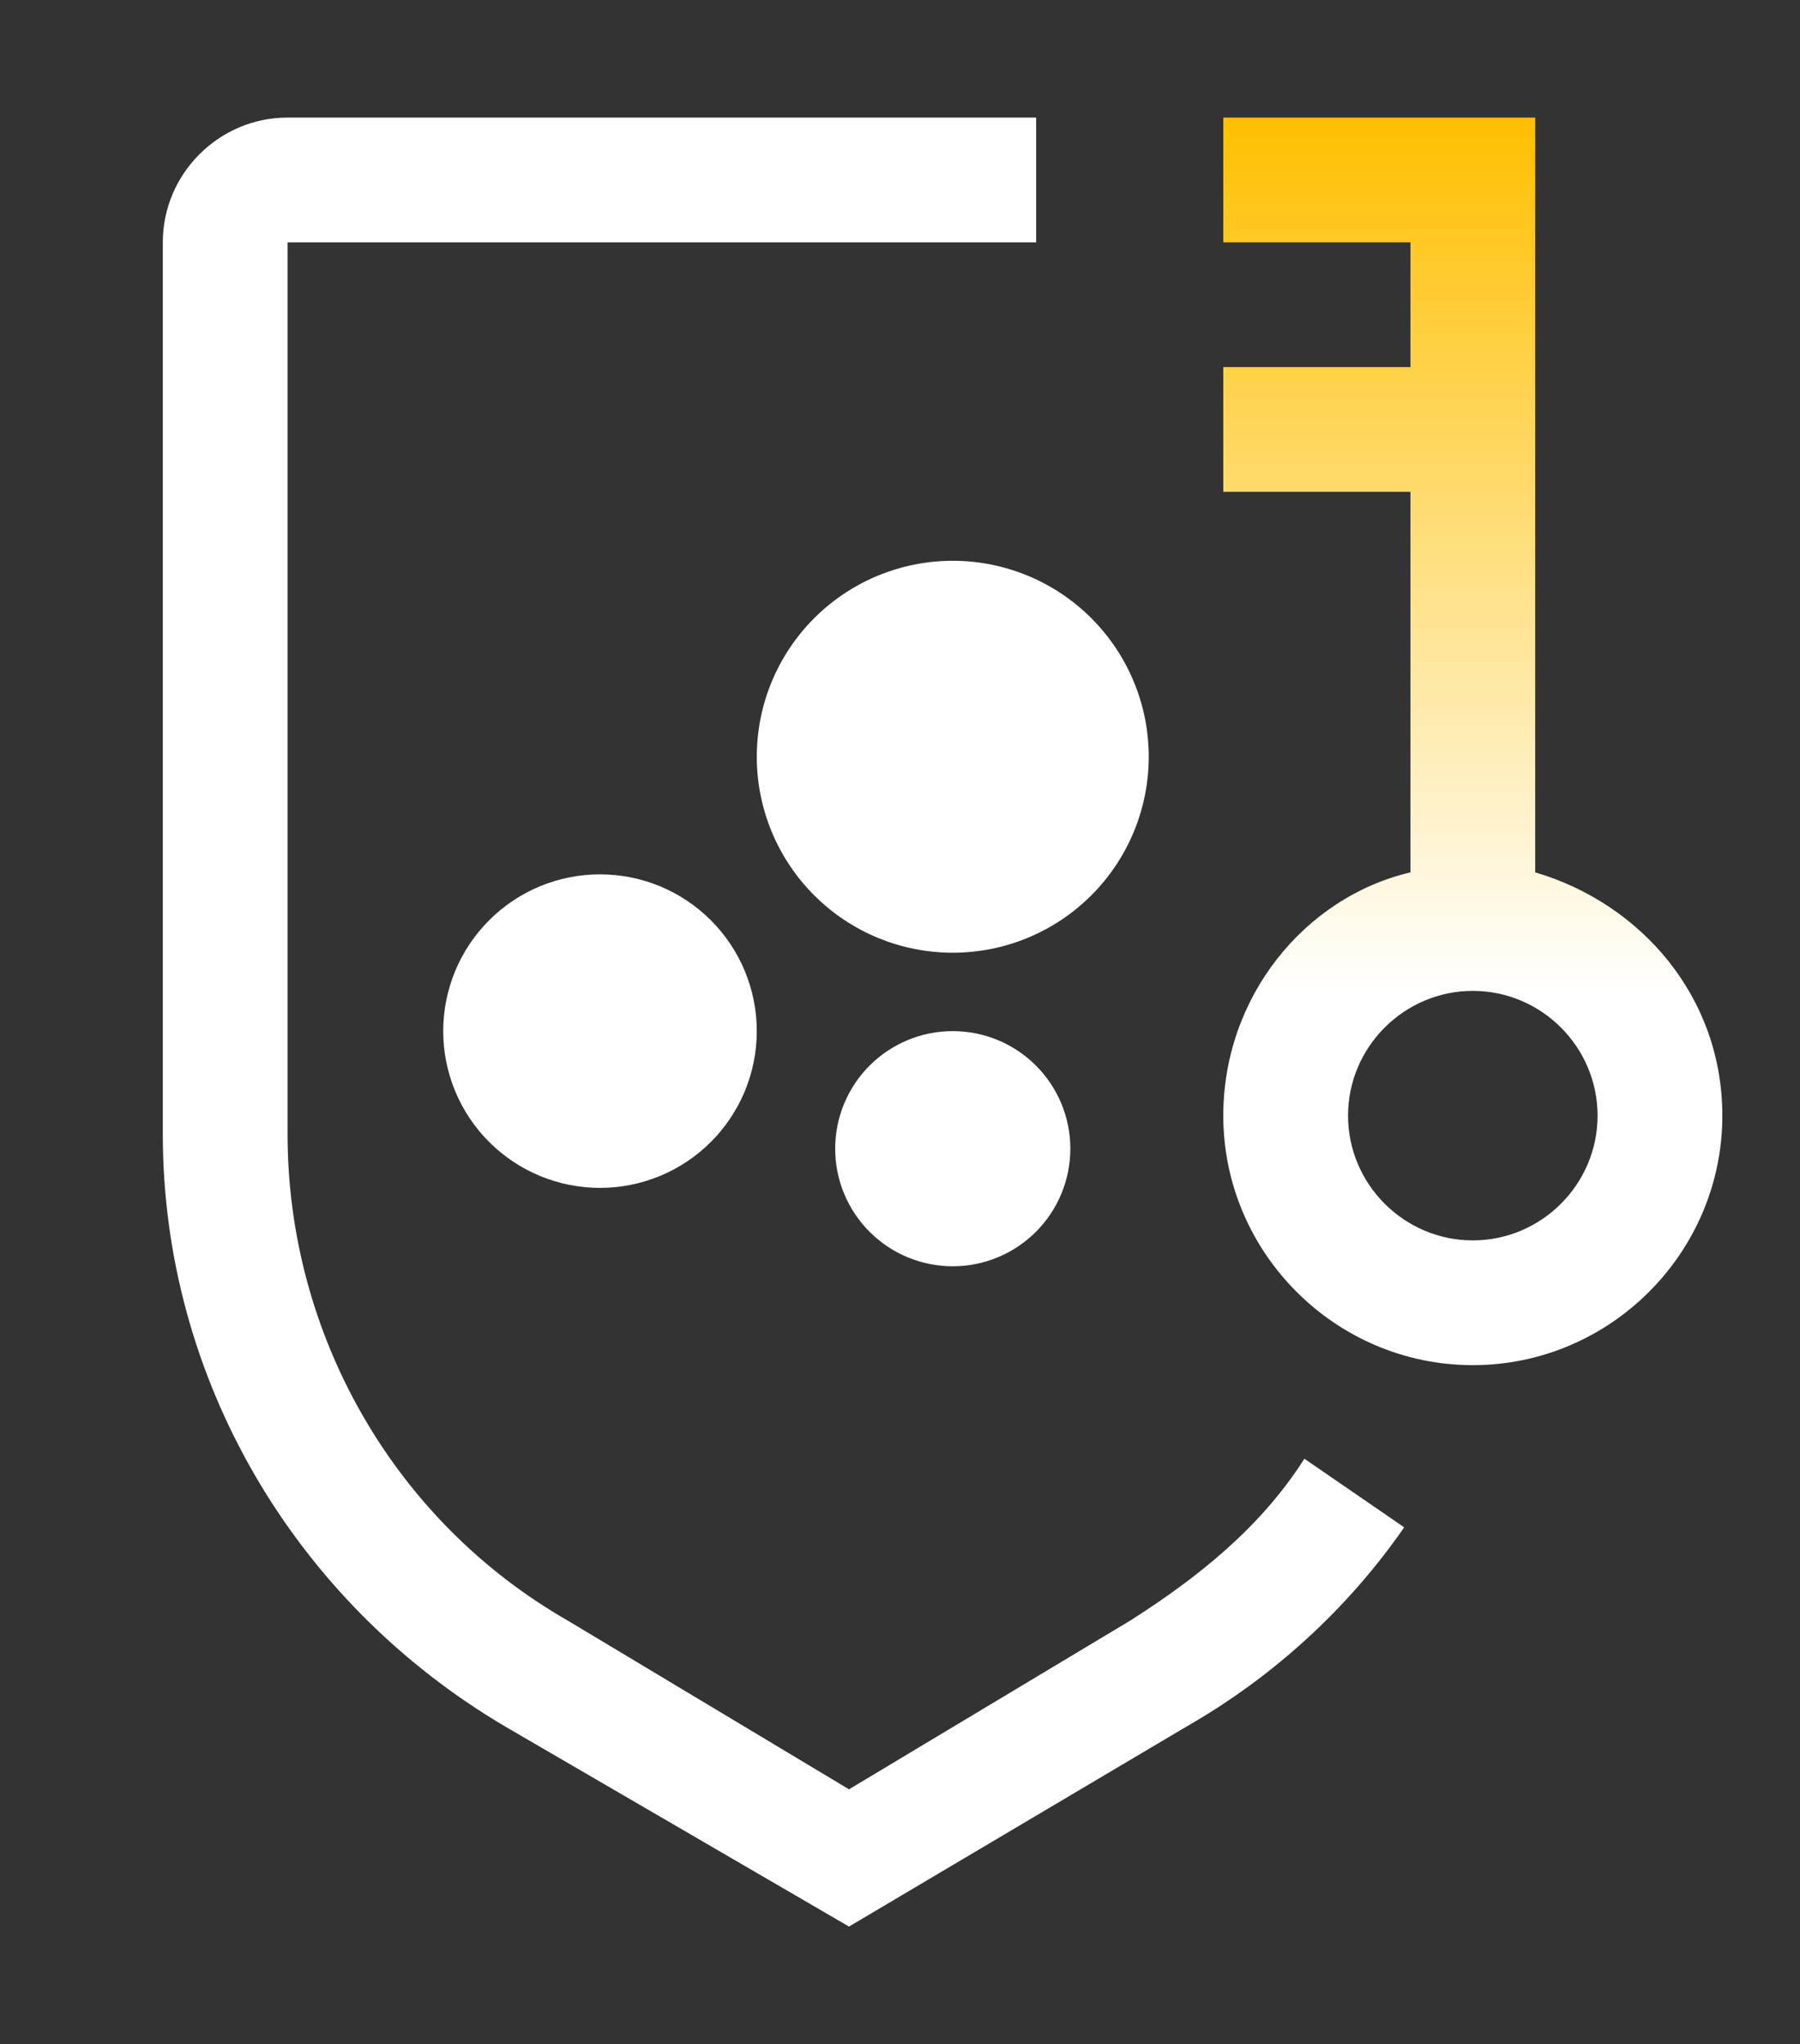 <svg width="199" height="226" viewBox="0 0 199 226" fill="none" xmlns="http://www.w3.org/2000/svg">
<rect x="0" y="0" width="199" height="226" fill="#333333" stroke="none"/>
<path d="M169.724 96.448V13H135.241V26.793H155.931V40.586H135.241V54.379H155.931V96.448C144.207 99.207 135.241 110.241 135.241 123.345C135.241 138.517 147.655 150.931 162.828 150.931C178 150.931 190.414 138.517 190.414 123.345C190.414 110.241 181.448 99.897 169.724 96.448ZM162.828 137.138C155.241 137.138 149.034 130.931 149.034 123.345C149.034 115.759 155.241 109.552 162.828 109.552C170.414 109.552 176.621 115.759 176.621 123.345C176.621 130.931 170.414 137.138 162.828 137.138Z" fill="url(#paint0_linear_177_2)"/>
<path d="M93.862 213L55.931 190.931C32.483 177.138 18 152.31 18 125.414V26.793C18 19.207 24.207 13 31.793 13H114.552V26.793H31.793V125.414C31.793 147.483 43.517 168.172 62.828 179.207L93.862 197.828L124.897 179.207C132.483 174.379 139.379 168.862 144.207 161.276L155.241 168.862C149.034 177.828 140.759 185.414 131.103 190.931L93.862 213Z" fill="white"/>
<path d="M105.333 114C108.781 114 112.088 115.37 114.526 117.808C116.964 120.246 118.333 123.552 118.333 127C118.333 130.448 116.964 133.754 114.526 136.192C112.088 138.63 108.781 140 105.333 140C101.886 140 98.579 138.63 96.141 136.192C93.703 133.754 92.333 130.448 92.333 127C92.333 123.552 93.703 120.246 96.141 117.808C98.579 115.37 101.886 114 105.333 114ZM66.333 96.667C70.93 96.667 75.339 98.493 78.59 101.743C81.841 104.994 83.667 109.403 83.667 114C83.667 118.597 81.841 123.006 78.59 126.257C75.339 129.507 70.93 131.333 66.333 131.333C61.736 131.333 57.327 129.507 54.077 126.257C50.826 123.006 49 118.597 49 114C49 109.403 50.826 104.994 54.077 101.743C57.327 98.493 61.736 96.667 66.333 96.667ZM105.333 62C111.08 62 116.591 64.283 120.654 68.346C124.717 72.409 127 77.92 127 83.667C127 89.413 124.717 94.924 120.654 98.987C116.591 103.051 111.08 105.333 105.333 105.333C99.587 105.333 94.076 103.051 90.013 98.987C85.949 94.924 83.667 89.413 83.667 83.667C83.667 77.92 85.949 72.409 90.013 68.346C94.076 64.283 99.587 62 105.333 62Z" fill="white"/>
<defs>
<linearGradient id="paint0_linear_177_2" x1="162.828" y1="13" x2="162.828" y2="150.931" gradientUnits="userSpaceOnUse">
<stop stop-color="#FFBF00"/>
<stop offset="0.7" stop-color="white"/>
</linearGradient>
</defs>
</svg>

